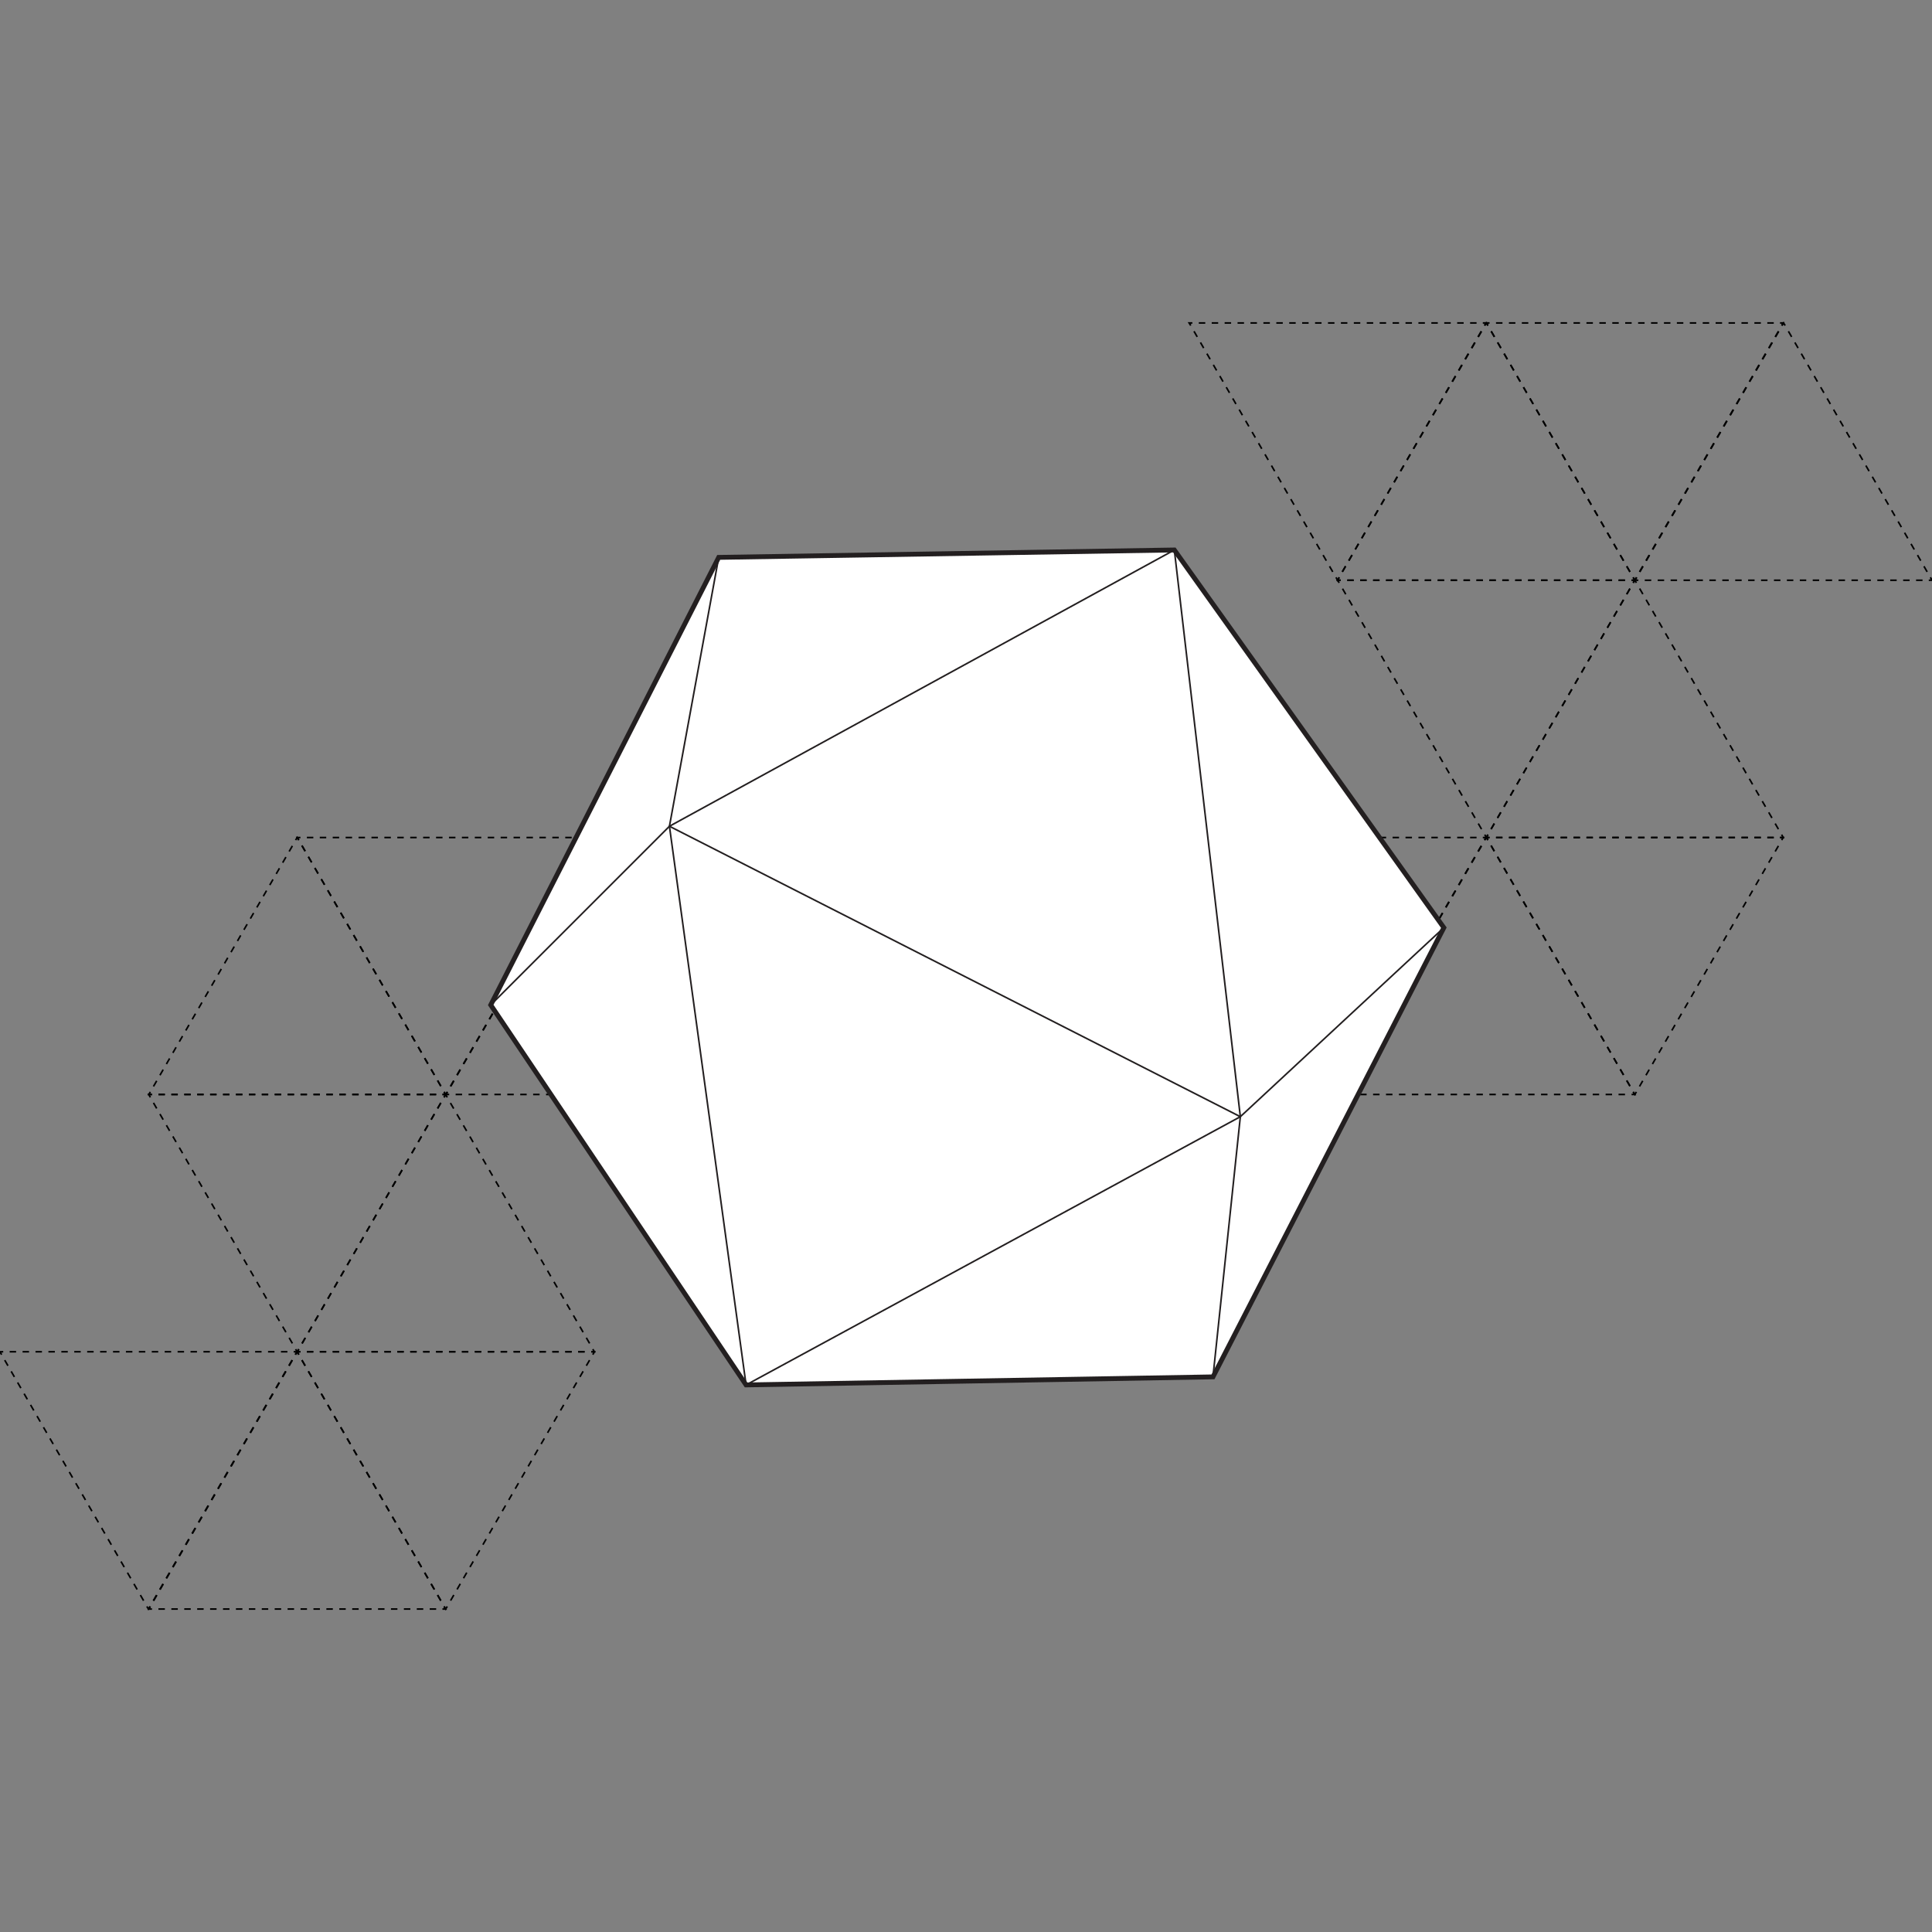 <?xml version="1.0" encoding="utf-8"?>
<!-- Generator: Adobe Illustrator 25.2.0, SVG Export Plug-In . SVG Version: 6.00 Build 0)  -->
<svg version="1.1" id="Layer_1" xmlns="http://www.w3.org/2000/svg" xmlns:xlink="http://www.w3.org/1999/xlink" x="0px" y="0px"
	 viewBox="0 0 600 600" style="enable-background:new 0 0 600 600;" xml:space="preserve">
<rect x="0" y="0" width="600" height="600" fill="#808080" stroke="none"/>
<style type="text/css">
	*{vector-effect:non-scaling-stroke}
	.st0{fill:none;stroke:#000000;stroke-width:0.5;stroke-miterlimit:10;}
	.st1{fill:none;stroke:#000000;stroke-width:0.5;stroke-miterlimit:10;stroke-dasharray:2.006,2.006;}
	.st2{fill:#FFFFFF;stroke:#231F20;stroke-width:1.5;stroke-miterlimit:10;}
	.st3{fill:none;stroke:#231F20;stroke-width:0.5;stroke-miterlimit:10;}
</style>
<g>
	<g>
		<g>
			<polyline class="st0" points="231.3,181 230.8,180.2 230.3,181 			"/>
			<line class="st1" x1="229.3" y1="182.8" x2="185.6" y2="258.3"/>
			<polyline class="st0" points="185.1,259.2 184.6,260.1 185.6,260.1 			"/>
			<line class="st1" x1="187.6" y1="260.1" x2="274.9" y2="260.1"/>
			<polyline class="st0" points="275.9,260.1 276.9,260.1 276.4,259.2 			"/>
			<line class="st1" x1="275.4" y1="257.5" x2="231.8" y2="181.9"/>
		</g>
	</g>
	<g>
		<g>
			<polyline class="st0" points="277.4,260.9 276.9,260.1 276.4,260.9 			"/>
			<line class="st1" x1="275.4" y1="262.7" x2="231.8" y2="338.2"/>
			<polyline class="st0" points="231.3,339.1 230.8,339.9 231.8,339.9 			"/>
			<line class="st1" x1="233.8" y1="339.9" x2="321" y2="339.9"/>
			<polyline class="st0" points="322,339.9 323,339.9 322.5,339.1 			"/>
			<line class="st1" x1="321.5" y1="337.3" x2="277.9" y2="261.8"/>
		</g>
	</g>
	<g>
		<g>
			<polyline class="st0" points="231.3,339.1 230.8,339.9 230.3,339.1 			"/>
			<line class="st1" x1="229.3" y1="337.3" x2="185.6" y2="261.8"/>
			<polyline class="st0" points="185.1,260.9 184.6,260.1 185.6,260.1 			"/>
			<line class="st1" x1="187.6" y1="260.1" x2="274.9" y2="260.1"/>
			<polyline class="st0" points="275.9,260.1 276.9,260.1 276.4,260.9 			"/>
			<line class="st1" x1="275.4" y1="262.7" x2="231.8" y2="338.2"/>
		</g>
	</g>
	<g>
		<g>
			<polyline class="st0" points="462.1,101.1 461.6,100.3 461.1,101.1 			"/>
			<line class="st1" x1="460.1" y1="102.9" x2="416.4" y2="178.4"/>
			<polyline class="st0" points="415.9,179.3 415.4,180.2 416.4,180.2 			"/>
			<line class="st1" x1="418.4" y1="180.2" x2="505.7" y2="180.2"/>
			<polyline class="st0" points="506.7,180.2 507.7,180.2 507.2,179.3 			"/>
			<line class="st1" x1="506.2" y1="177.6" x2="462.6" y2="102"/>
		</g>
	</g>
	<g>
		<g>
			<polyline class="st0" points="462.1,259.2 461.6,260.1 461.1,259.2 			"/>
			<line class="st1" x1="460.1" y1="257.5" x2="416.4" y2="181.9"/>
			<polyline class="st0" points="415.9,181 415.4,180.2 416.4,180.2 			"/>
			<line class="st1" x1="418.4" y1="180.2" x2="505.7" y2="180.2"/>
			<polyline class="st0" points="506.7,180.2 507.7,180.2 507.2,181 			"/>
			<line class="st1" x1="506.2" y1="182.8" x2="462.6" y2="258.3"/>
		</g>
	</g>
	<g>
		<g>
			<polyline class="st0" points="138.9,340.8 138.4,339.9 137.9,340.8 			"/>
			<line class="st1" x1="136.9" y1="342.5" x2="93.3" y2="418.1"/>
			<polyline class="st0" points="92.8,419 92.3,419.8 93.3,419.8 			"/>
			<line class="st1" x1="95.3" y1="419.8" x2="182.6" y2="419.8"/>
			<polyline class="st0" points="183.6,419.8 184.6,419.8 184.1,419 			"/>
			<line class="st1" x1="183.1" y1="417.2" x2="139.4" y2="341.7"/>
		</g>
	</g>
	<g>
		<g>
			<polyline class="st0" points="138.9,498.9 138.4,499.7 137.9,498.9 			"/>
			<line class="st1" x1="136.9" y1="497.1" x2="93.3" y2="421.6"/>
			<polyline class="st0" points="92.8,420.7 92.3,419.8 93.3,419.8 			"/>
			<line class="st1" x1="95.3" y1="419.8" x2="182.6" y2="419.8"/>
			<polyline class="st0" points="183.6,419.8 184.6,419.8 184.1,420.7 			"/>
			<line class="st1" x1="183.1" y1="422.4" x2="139.4" y2="498"/>
		</g>
	</g>
	<g>
		<g>
			<polyline class="st0" points="369.7,260.9 369.2,260.1 368.7,260.9 			"/>
			<line class="st1" x1="367.7" y1="262.7" x2="324.1" y2="338.2"/>
			<polyline class="st0" points="323.6,339.1 323.1,339.9 324.1,339.9 			"/>
			<line class="st1" x1="326.1" y1="339.9" x2="413.4" y2="339.9"/>
			<polyline class="st0" points="414.4,339.9 415.4,339.9 414.9,339.1 			"/>
			<line class="st1" x1="413.9" y1="337.3" x2="370.2" y2="261.8"/>
		</g>
	</g>
	<g>
		<g>
			<polyline class="st0" points="323.6,339.1 323.1,339.9 322.6,339.1 			"/>
			<line class="st1" x1="321.6" y1="337.3" x2="278" y2="261.8"/>
			<polyline class="st0" points="277.5,260.9 277,260.1 278,260.1 			"/>
			<line class="st1" x1="280" y1="260.1" x2="367.2" y2="260.1"/>
			<polyline class="st0" points="368.2,260.1 369.2,260.1 368.7,260.9 			"/>
			<line class="st1" x1="367.7" y1="262.7" x2="324.1" y2="338.2"/>
		</g>
	</g>
	<g>
		<g>
			<polyline class="st0" points="554.4,101.1 553.9,100.3 553.4,101.1 			"/>
			<line class="st1" x1="552.4" y1="102.9" x2="508.8" y2="178.4"/>
			<polyline class="st0" points="508.3,179.3 507.8,180.2 508.8,180.2 			"/>
			<line class="st1" x1="510.8" y1="180.2" x2="598" y2="180.2"/>
			<polyline class="st0" points="599,180.2 600,180.2 599.5,179.3 			"/>
			<line class="st1" x1="598.5" y1="177.6" x2="554.9" y2="102"/>
		</g>
	</g>
	<g>
		<g>
			<polyline class="st0" points="508.2,179.3 507.7,180.2 507.2,179.3 			"/>
			<line class="st1" x1="506.2" y1="177.6" x2="462.6" y2="102"/>
			<polyline class="st0" points="462.1,101.1 461.6,100.3 462.6,100.3 			"/>
			<line class="st1" x1="464.6" y1="100.3" x2="551.8" y2="100.3"/>
			<polyline class="st0" points="552.8,100.3 553.8,100.3 553.3,101.1 			"/>
			<line class="st1" x1="552.3" y1="102.9" x2="508.7" y2="178.4"/>
		</g>
	</g>
	<g>
		<g>
			<polyline class="st0" points="415.9,179.3 415.4,180.2 414.9,179.3 			"/>
			<line class="st1" x1="413.9" y1="177.6" x2="370.3" y2="102"/>
			<polyline class="st0" points="369.8,101.1 369.3,100.3 370.3,100.3 			"/>
			<line class="st1" x1="372.3" y1="100.3" x2="459.5" y2="100.3"/>
			<polyline class="st0" points="460.5,100.3 461.5,100.3 461,101.1 			"/>
			<line class="st1" x1="460" y1="102.9" x2="416.4" y2="178.4"/>
		</g>
	</g>
	<g>
		<g>
			<polyline class="st0" points="462.1,260.9 461.6,260.1 461.1,260.9 			"/>
			<line class="st1" x1="460.1" y1="262.7" x2="416.4" y2="338.2"/>
			<polyline class="st0" points="415.9,339.1 415.4,339.9 416.4,339.9 			"/>
			<line class="st1" x1="418.4" y1="339.9" x2="505.7" y2="339.9"/>
			<polyline class="st0" points="506.7,339.9 507.7,339.9 507.2,339.1 			"/>
			<line class="st1" x1="506.2" y1="337.3" x2="462.6" y2="261.8"/>
		</g>
	</g>
	<g>
		<g>
			<polyline class="st0" points="508.2,181 507.7,180.2 507.2,181 			"/>
			<line class="st1" x1="506.2" y1="182.8" x2="462.6" y2="258.3"/>
			<polyline class="st0" points="462.1,259.2 461.6,260.1 462.6,260.1 			"/>
			<line class="st1" x1="464.6" y1="260.1" x2="551.8" y2="260.1"/>
			<polyline class="st0" points="552.8,260.1 553.8,260.1 553.3,259.2 			"/>
			<line class="st1" x1="552.3" y1="257.5" x2="508.7" y2="181.9"/>
		</g>
	</g>
	<g>
		<g>
			<polyline class="st0" points="415.9,339.1 415.4,339.9 414.9,339.1 			"/>
			<line class="st1" x1="413.9" y1="337.3" x2="370.3" y2="261.8"/>
			<polyline class="st0" points="369.8,260.9 369.3,260.1 370.3,260.1 			"/>
			<line class="st1" x1="372.3" y1="260.1" x2="459.5" y2="260.1"/>
			<polyline class="st0" points="460.5,260.1 461.5,260.1 461,260.9 			"/>
			<line class="st1" x1="460" y1="262.7" x2="416.4" y2="338.2"/>
		</g>
	</g>
	<g>
		<g>
			<polyline class="st0" points="185.1,260.9 184.6,260.1 184.1,260.9 			"/>
			<line class="st1" x1="183.1" y1="262.7" x2="139.5" y2="338.2"/>
			<polyline class="st0" points="139,339.1 138.5,339.9 139.5,339.9 			"/>
			<line class="st1" x1="141.5" y1="339.9" x2="228.7" y2="339.9"/>
			<polyline class="st0" points="229.7,339.9 230.7,339.9 230.2,339.1 			"/>
			<line class="st1" x1="229.2" y1="337.3" x2="185.6" y2="261.8"/>
		</g>
	</g>
	<g>
		<g>
			<polyline class="st0" points="92.8,260.9 92.3,260.1 91.8,260.9 			"/>
			<line class="st1" x1="90.8" y1="262.7" x2="47.2" y2="338.2"/>
			<polyline class="st0" points="46.7,339.1 46.2,339.9 47.2,339.9 			"/>
			<line class="st1" x1="49.2" y1="339.9" x2="136.4" y2="339.9"/>
			<polyline class="st0" points="137.4,339.9 138.4,339.9 137.9,339.1 			"/>
			<line class="st1" x1="136.9" y1="337.3" x2="93.3" y2="261.8"/>
		</g>
	</g>
	<g>
		<g>
			<polyline class="st0" points="138.9,339.1 138.4,339.9 137.9,339.1 			"/>
			<line class="st1" x1="136.9" y1="337.3" x2="93.3" y2="261.8"/>
			<polyline class="st0" points="92.8,260.9 92.3,260.1 93.3,260.1 			"/>
			<line class="st1" x1="95.3" y1="260.1" x2="182.6" y2="260.1"/>
			<polyline class="st0" points="183.6,260.1 184.6,260.1 184.1,260.9 			"/>
			<line class="st1" x1="183.1" y1="262.7" x2="139.4" y2="338.2"/>
		</g>
	</g>
	<g>
		<g>
			<polyline class="st0" points="92.8,420.7 92.3,419.8 91.8,420.7 			"/>
			<line class="st1" x1="90.8" y1="422.4" x2="47.2" y2="498"/>
			<polyline class="st0" points="46.7,498.9 46.2,499.7 47.2,499.7 			"/>
			<line class="st1" x1="49.2" y1="499.7" x2="136.4" y2="499.7"/>
			<polyline class="st0" points="137.4,499.7 138.4,499.7 137.9,498.9 			"/>
			<line class="st1" x1="136.9" y1="497.1" x2="93.3" y2="421.6"/>
		</g>
	</g>
	<g>
		<g>
			<polyline class="st0" points="46.6,498.9 46.1,499.7 45.6,498.9 			"/>
			<line class="st1" x1="44.6" y1="497.1" x2="1" y2="421.6"/>
			<polyline class="st0" points="0.5,420.7 0,419.8 1,419.8 			"/>
			<line class="st1" x1="3" y1="419.8" x2="90.2" y2="419.8"/>
			<polyline class="st0" points="91.2,419.8 92.2,419.8 91.7,420.7 			"/>
			<line class="st1" x1="90.7" y1="422.4" x2="47.1" y2="498"/>
		</g>
	</g>
	<g>
		<g>
			<polyline class="st0" points="92.8,419 92.3,419.8 91.8,419 			"/>
			<line class="st1" x1="90.8" y1="417.2" x2="47.2" y2="341.7"/>
			<polyline class="st0" points="46.7,340.8 46.2,339.9 47.2,339.9 			"/>
			<line class="st1" x1="49.2" y1="339.9" x2="136.4" y2="339.9"/>
			<polyline class="st0" points="137.4,339.9 138.4,339.9 137.9,340.8 			"/>
			<line class="st1" x1="136.9" y1="342.5" x2="93.3" y2="418.1"/>
		</g>
	</g>
	<g>
		<g>
			<polyline class="st0" points="508.2,339.1 507.7,339.9 507.2,339.1 			"/>
			<line class="st1" x1="506.2" y1="337.3" x2="462.6" y2="261.8"/>
			<polyline class="st0" points="462.1,260.9 461.6,260.1 462.6,260.1 			"/>
			<line class="st1" x1="464.6" y1="260.1" x2="551.8" y2="260.1"/>
			<polyline class="st0" points="552.8,260.1 553.8,260.1 553.3,260.9 			"/>
			<line class="st1" x1="552.3" y1="262.7" x2="508.7" y2="338.2"/>
		</g>
	</g>
</g>
<polygon class="st2" points="223.2,173.1 364.7,170.8 448.4,288.1 376.7,427.6 231.7,430.1 152.4,312.1 "/>
<polygon class="st3" points="364.7,170.8 207.9,256.6 231.7,430.1 385.2,346.8 "/>
<line class="st3" x1="152.4" y1="312.1" x2="207.9" y2="256.6"/>
<polyline class="st3" points="448.4,288.1 385.2,346.8 207.9,256.6 223.2,173.1 "/>
<line class="st3" x1="376.7" y1="427.6" x2="385.2" y2="346.8"/>
</svg>

